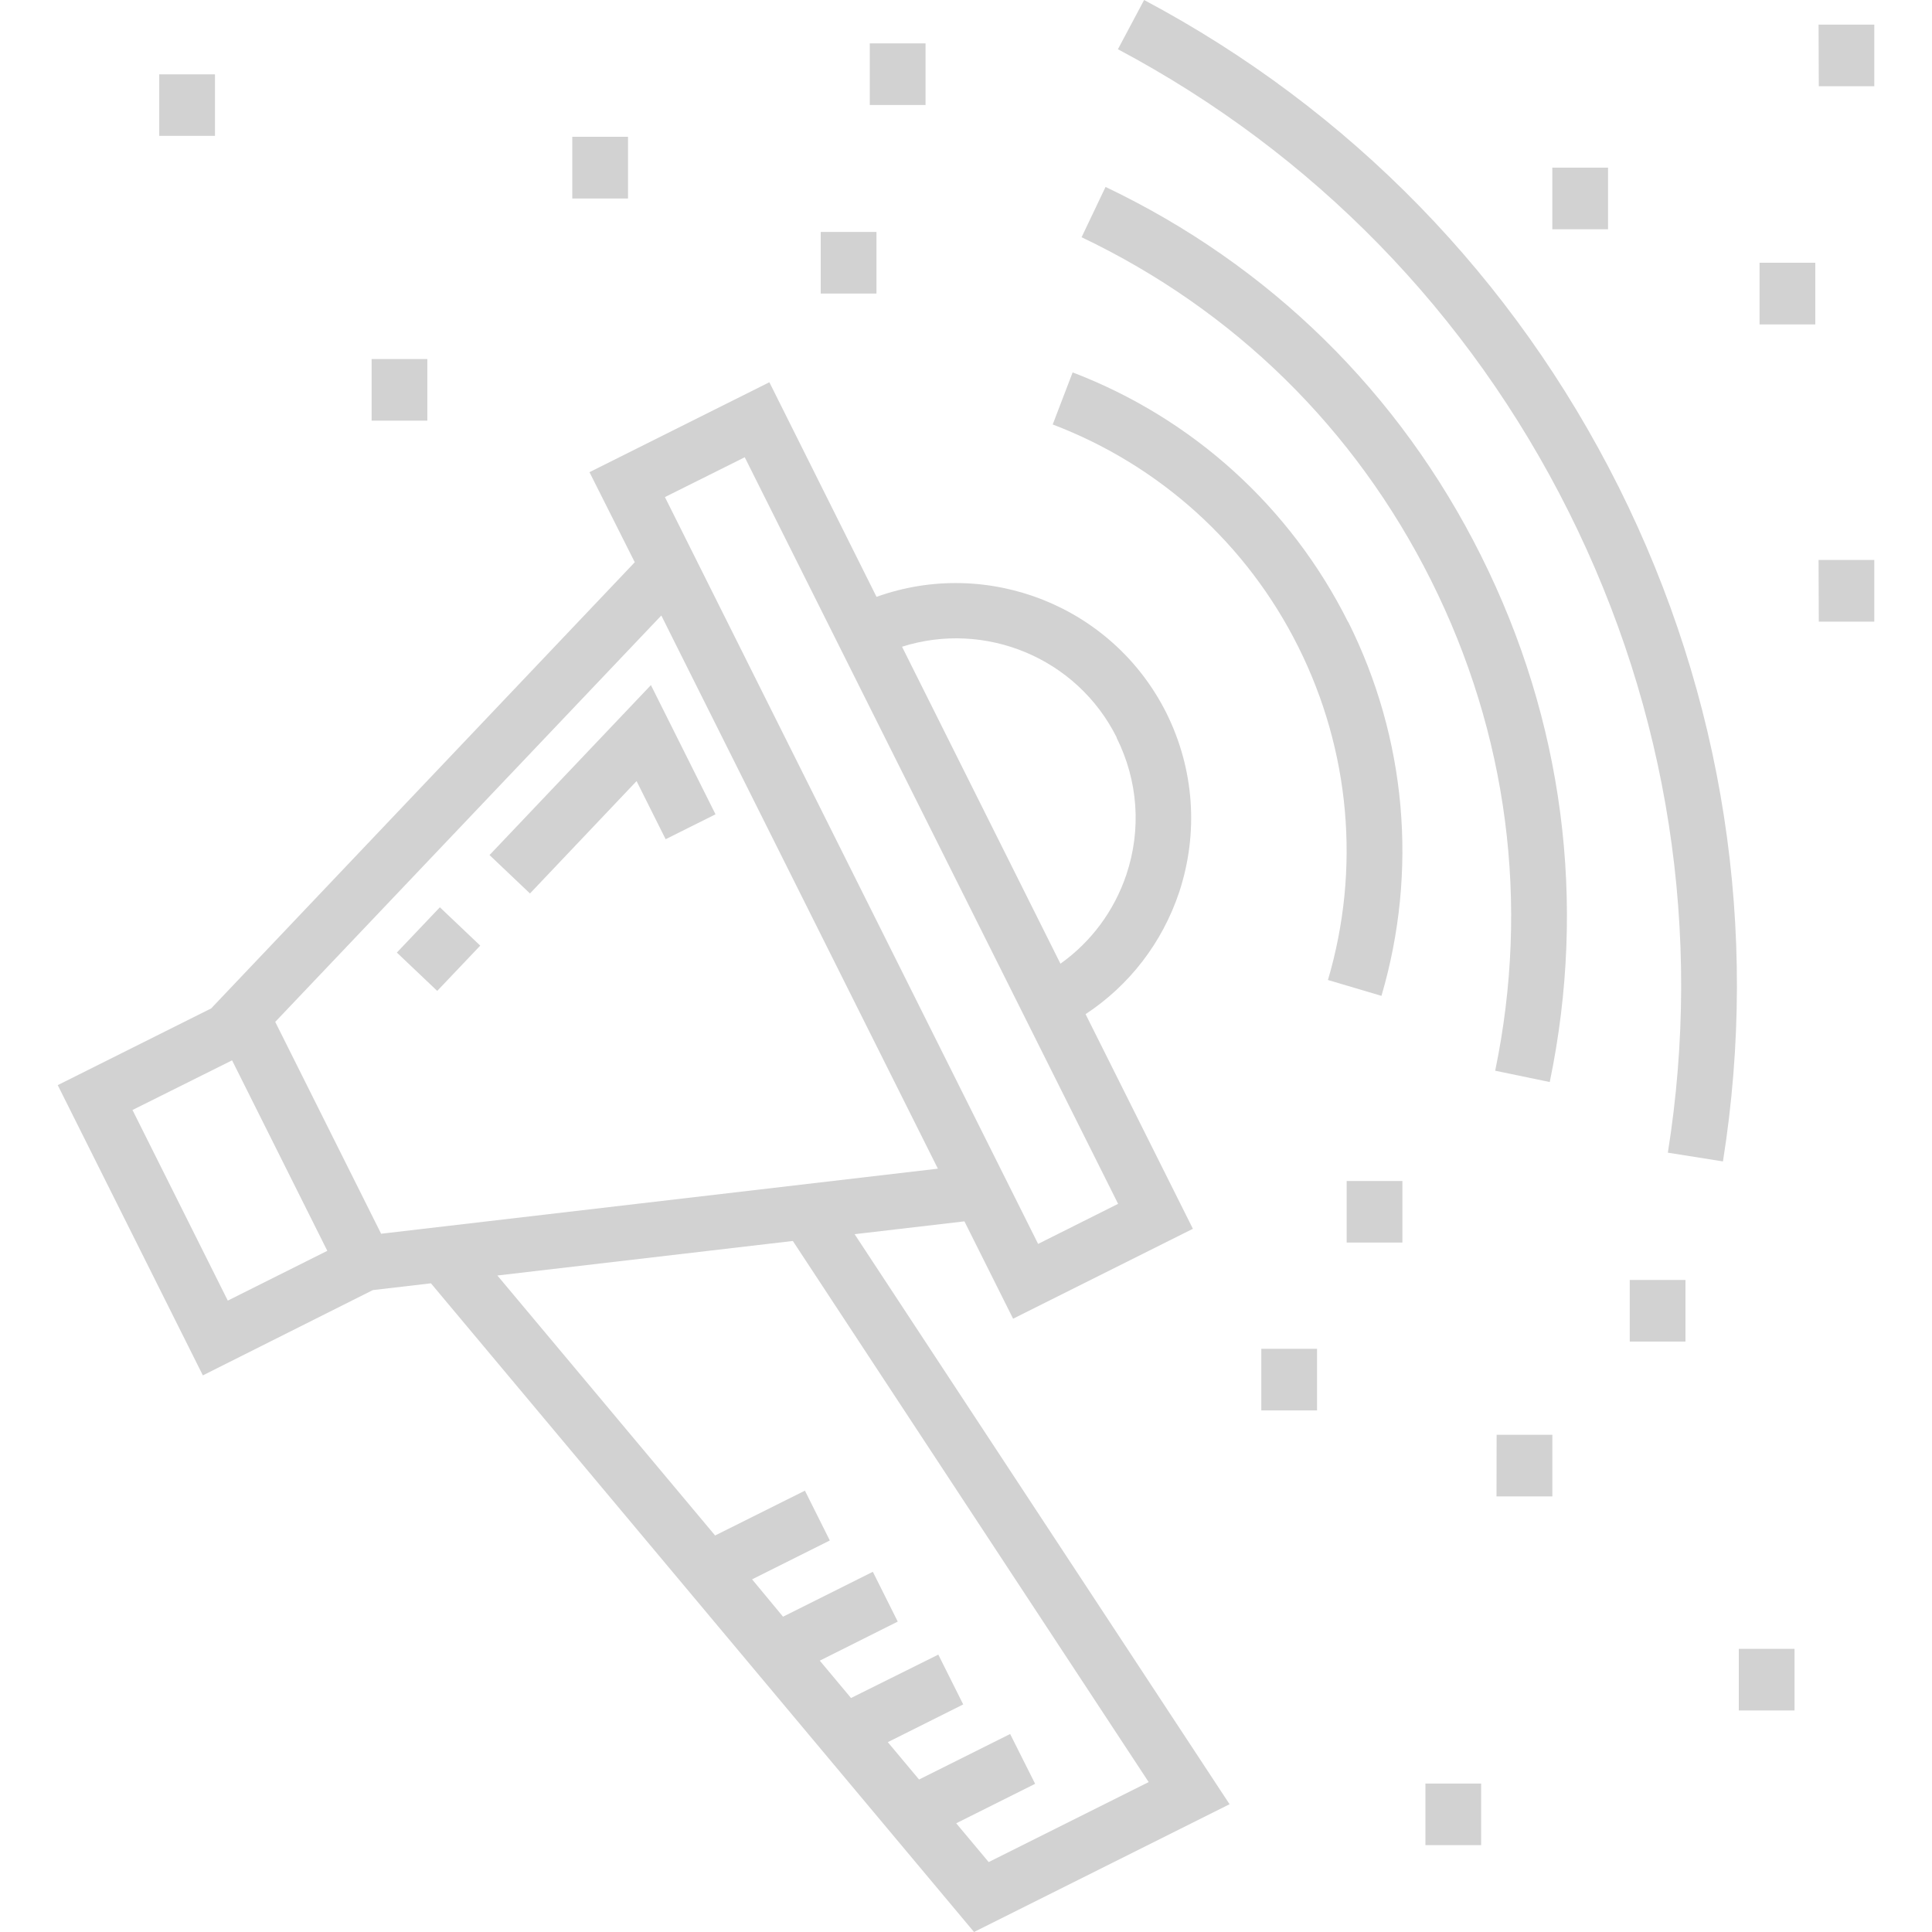<svg xmlns="http://www.w3.org/2000/svg" width="512" height="512"><path d="M357.26 164.85c-15.25-30.5-41.18-54-73-66.16l-5.28 13.8c28.37 10.8 51.48 31.7 65.07 58.9 13.75 27.5 16.55 58.9 7.87 88.32l14.18 4.2c9.73-33.1 6.6-68.3-8.84-99.16z" fill="#d2d2d2"/><path d="M392.48 147.24c-21.6-43.2-56-76.98-99.5-97.7l-6.35 13.33c40.5 19.3 72.52 50.76 92.64 90.98 20.3 40.62 26.18 85.53 16.97 129.9l14.46 3c9.9-47.65 3.6-95.9-18.22-139.5z" fill="#d2d2d2"/><path d="M428.94 129C401.22 73.6 357.74 28.98 303.2 0l-6.94 13.05c51.82 27.52 93.13 69.9 119.46 122.57 26.46 52.9 35.55 111.64 26.28 169.85l14.6 2.32c9.74-61.3.18-123.1-27.66-178.8zM226.48 327.07l29.1-3.4 12.9 25.8 47.65-23.83-28.44-56.88c11.6-7.64 20.3-18.88 24.8-32.3 5.2-15.78 4-32.66-3.4-47.54-14.3-28.48-47.5-41.27-76.8-30.75l-28.4-56.87-47.67 23.83 12 23.87L55.95 267.25 15.3 287.57l38.46 76.92 45.04-22.6 15.4-1.8L258.13 512l67.72-33.86-99.37-151.07zm69.44-131.54c5.67 11.35 6.6 24.22 2.58 36.26-3.23 9.6-9.32 17.8-17.47 23.6l-41.98-84c21.9-6.98 46.28 2.84 56.87 24.02zm-98.58-74.4l98.97 197.9-21.2 10.62-98.9-197.92 21.25-10.6zM60.36 344.66l-25.25-50.5L61.5 281l25.24 50.48-26.38 13.2zm40.58-17.83l-28-56.02 102.32-107.7 2.24 4.5 71.05 142.1-147.6 17.25zm152.38 156.4l21-10.5-6.62-13.2-24.14 12.06-8.28-9.9 19.98-10-6.6-13.2-23.13 11.5-8.28-9.9 20.66-10.35-6.6-13.2-23.8 11.9-8.2-9.9 20.6-10.3-6.6-13.2-23.8 11.88-57.7-68.9 78.3-9.15 94.3 143.4-42.4 21.2-8.62-10.3z" fill="#d2d2d2"/><path fill="#d2d2d2" d="M105.17 252.44l11.4-12 10.7 10.16-11.4 12zm67.33-70.88l-42.77 45.04 10.72 10.18L168.7 207l7.7 15.4 13.22-6.6M217.5 61.47h14.77V77.8H217.5zm139.38 251.5h14.77v16.32h-14.77zm-22.62 44.47h14.77v16.33h-14.77zm97.64-18.24h14.77v16.33H431.9zm50.04-190.8h14.77v16.34H482zM411.38 44.43h14.77v16.33h-14.77zm54.92 25.2h14.77v16.34H466.3zm15.64-63.1h14.77v16.32H482zm-85.32 373.7h14.77v16.33h-14.8zm64.18 56.73h14.77v16.33H460.8zm-83.05 35.7h14.77v16.32h-14.77zM230.5 11.5h14.78v16.33H230.5zM98.48 95.15h14.77v16.33H98.48zm53.18-58.9h14.77V52.6h-14.77zM42.2 19.7h14.77V36H42.2z"/></svg>